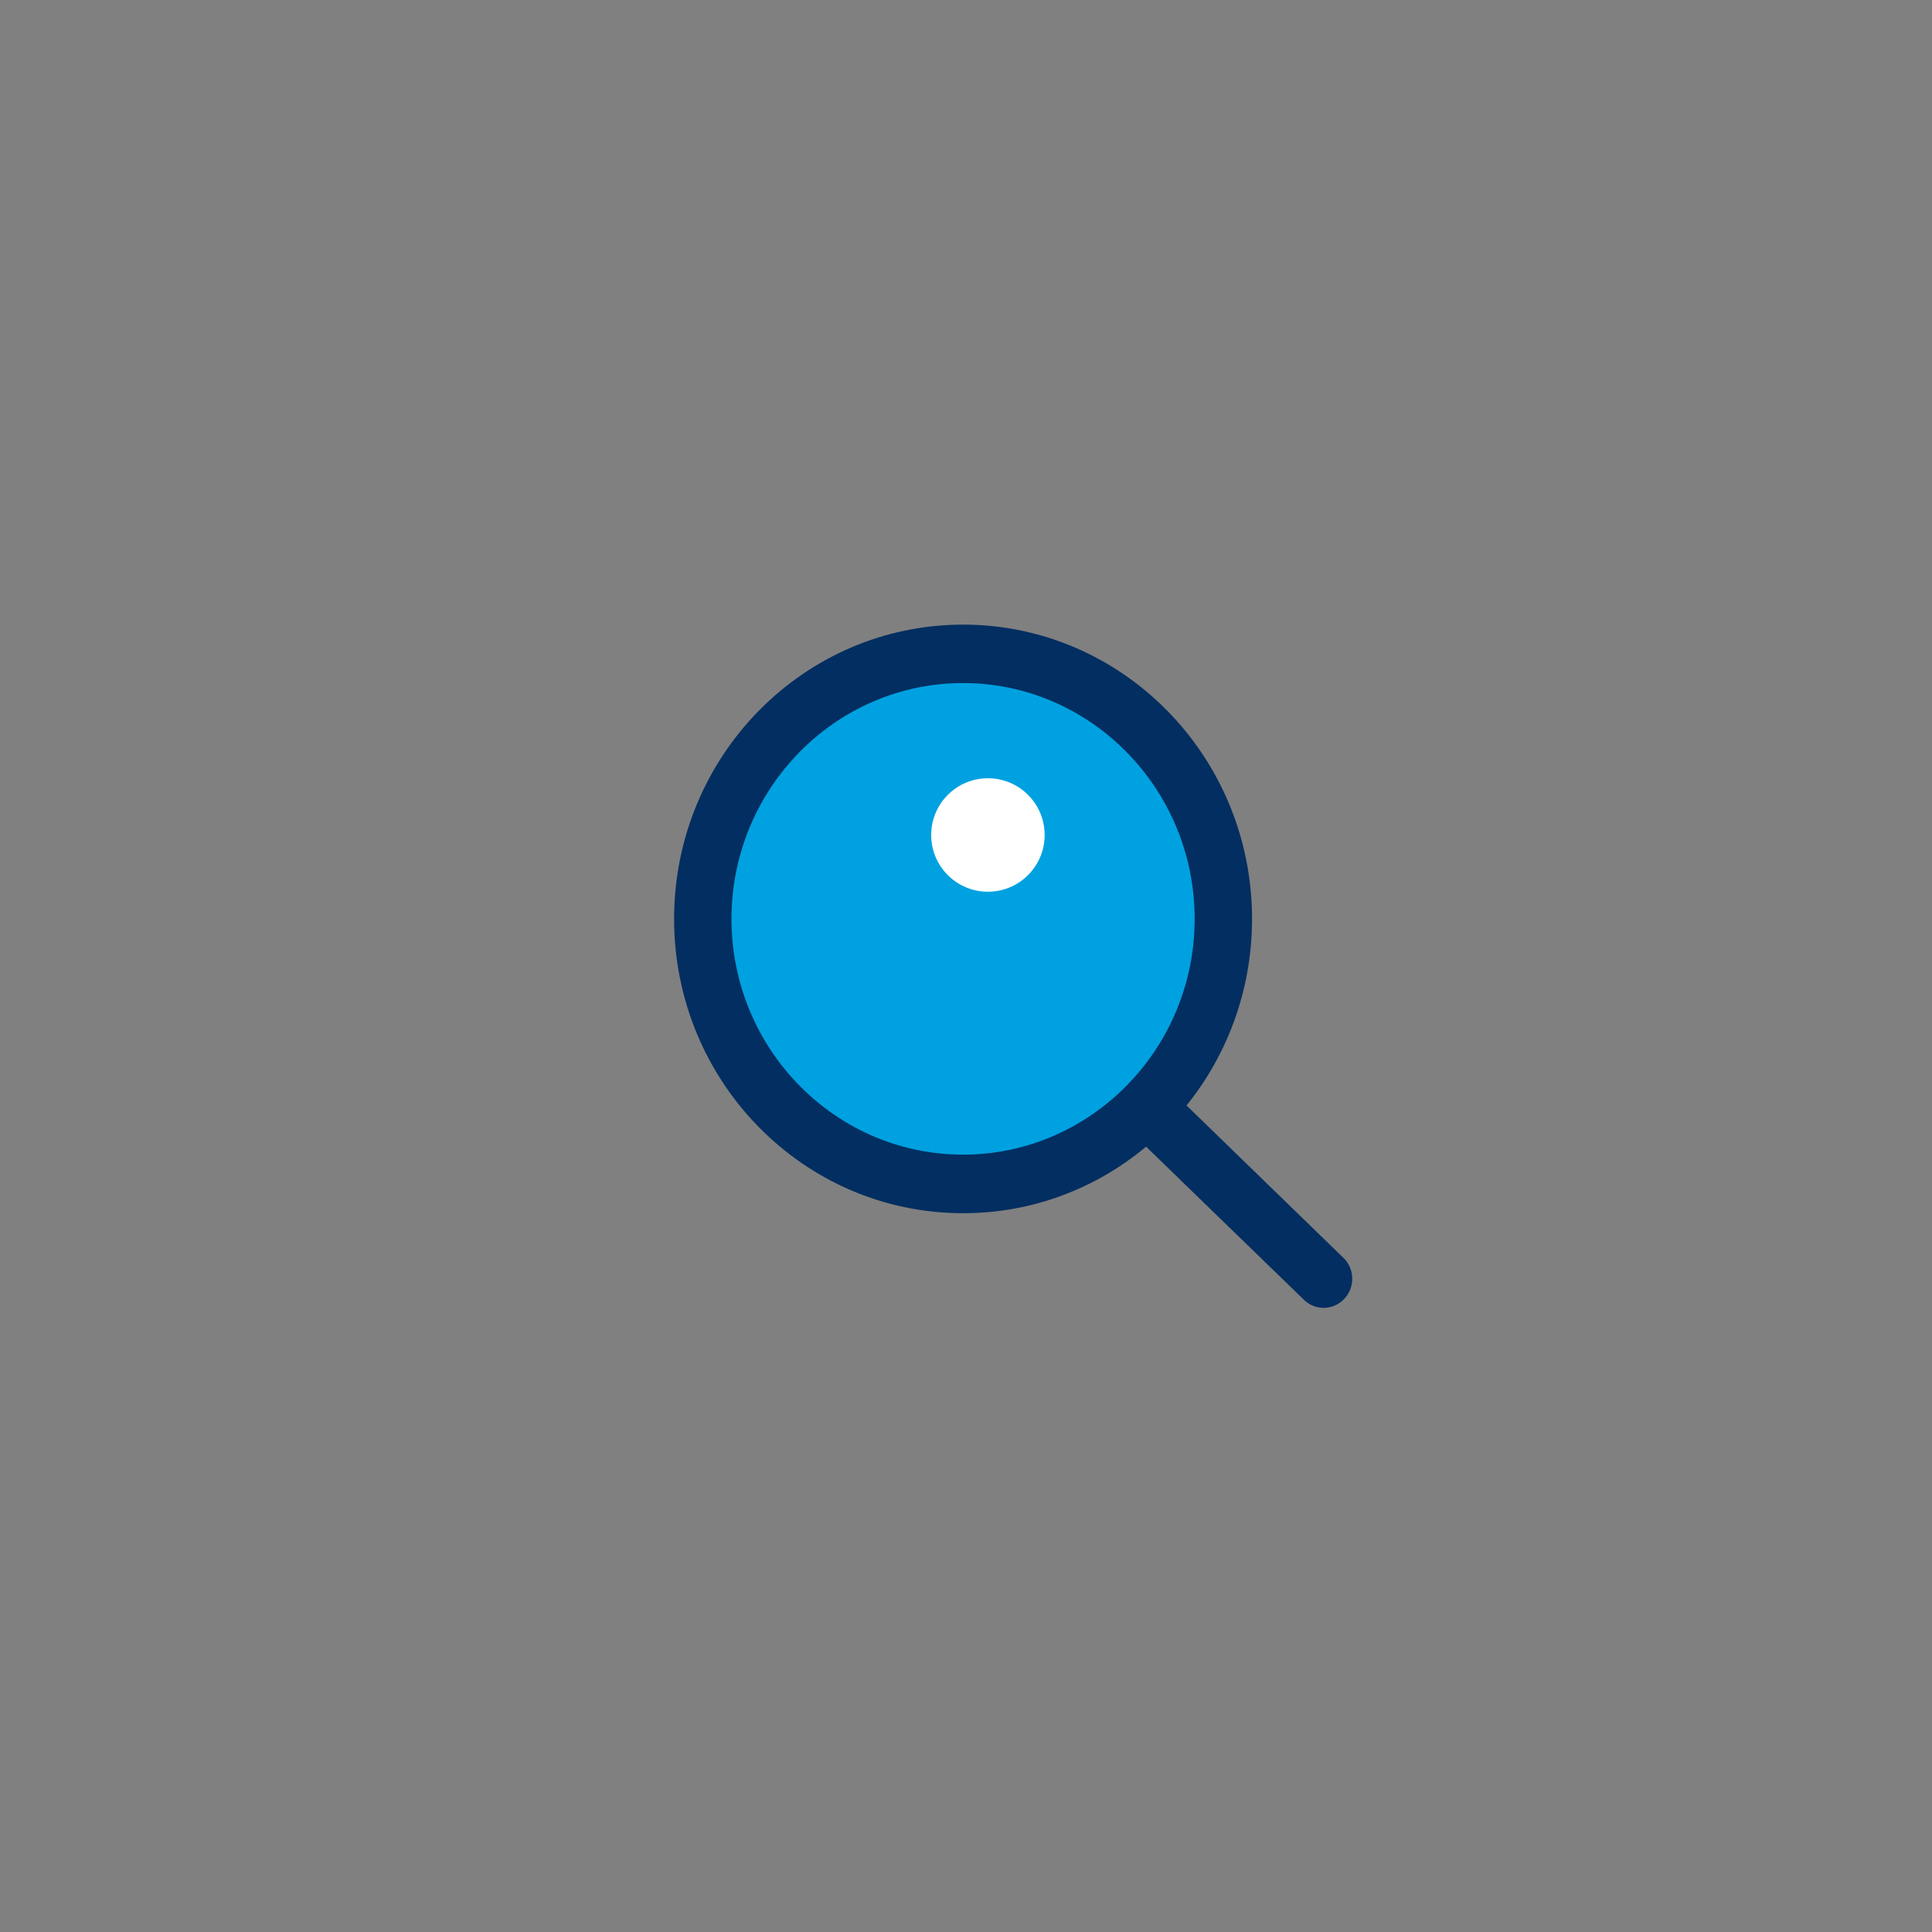 <?xml version="1.0" encoding="UTF-8" standalone="no"?>
<svg
   xmlns:dc="http://purl.org/dc/elements/1.1/"
   xmlns:cc="http://creativecommons.org/ns#"
   xmlns:rdf="http://www.w3.org/1999/02/22-rdf-syntax-ns#"
   xmlns:svg="http://www.w3.org/2000/svg"
   xmlns="http://www.w3.org/2000/svg"
   viewBox="0 0 682.667 682.667"
   height="682.667"
   width="682.667"
   xml:space="preserve"
   id="svg2"
   version="1.1"><rect x="0" y="0" width="682.667" height="682.667" fill="#808080" stroke="none"/><defs
     id="defs6"><clipPath
       id="clipPath18"
       clipPathUnits="userSpaceOnUse"><path
         id="path16"
         d="M 0,512 H 512 V 0 H 0 Z" /></clipPath></defs><g
     transform="matrix(1.333,0,0,-1.333,0,682.667)"
     id="g10"><g
       id="g12"><g
         clip-path="url(#clipPath18)"
         id="g14"><g
           transform="translate(321.098,268.661)"
           id="g20"><path
             id="path22"
             style="fill:#00a1e0;fill-opacity:1;fill-rule:nonzero;stroke:none"
             d="m 0,0 c 0,-36.23 -29.37,-65.6 -65.601,-65.6 -36.23,0 -65.6,29.37 -65.6,65.6 0,36.23 29.37,65.601 65.6,65.601 C -29.37,65.601 0,36.23 0,0" /></g><g
           transform="translate(255.287,206.06)"
           id="g24"><path
             id="path26"
             style="fill:#032e61;fill-opacity:1;fill-rule:nonzero;stroke:none"
             d="m 0,0 c -33.867,0 -61.391,28.031 -61.391,62.484 0,34.453 27.524,62.522 61.391,62.522 33.83,0 61.391,-28.069 61.391,-62.522 C 61.391,28.031 33.83,0 0,0 M 100.936,-27.469 59.239,13.033 C 70.07,26.481 76.6,43.708 76.6,62.484 c 0,43.066 -34.313,78.011 -76.6,78.011 -42.324,0 -76.599,-34.945 -76.599,-78.011 0,-43.066 34.275,-78.01 76.599,-78.01 18.436,0 35.313,6.61 48.519,17.641 l 41.697,-40.464 c 2.968,-3.022 7.753,-3.022 10.72,0 2.967,2.985 2.967,7.896 0,10.88" /></g><g
           transform="translate(276.912,290.792)"
           id="g28"><path
             id="path30"
             style="fill:#ffffff;fill-opacity:1;fill-rule:nonzero;stroke:none"
             d="m 0,0 c 0,-8.306 -6.733,-15.039 -15.039,-15.039 -8.306,0 -15.039,6.733 -15.039,15.039 0,8.306 6.733,15.039 15.039,15.039 C -6.733,15.039 0,8.306 0,0" /></g></g></g></g></svg>